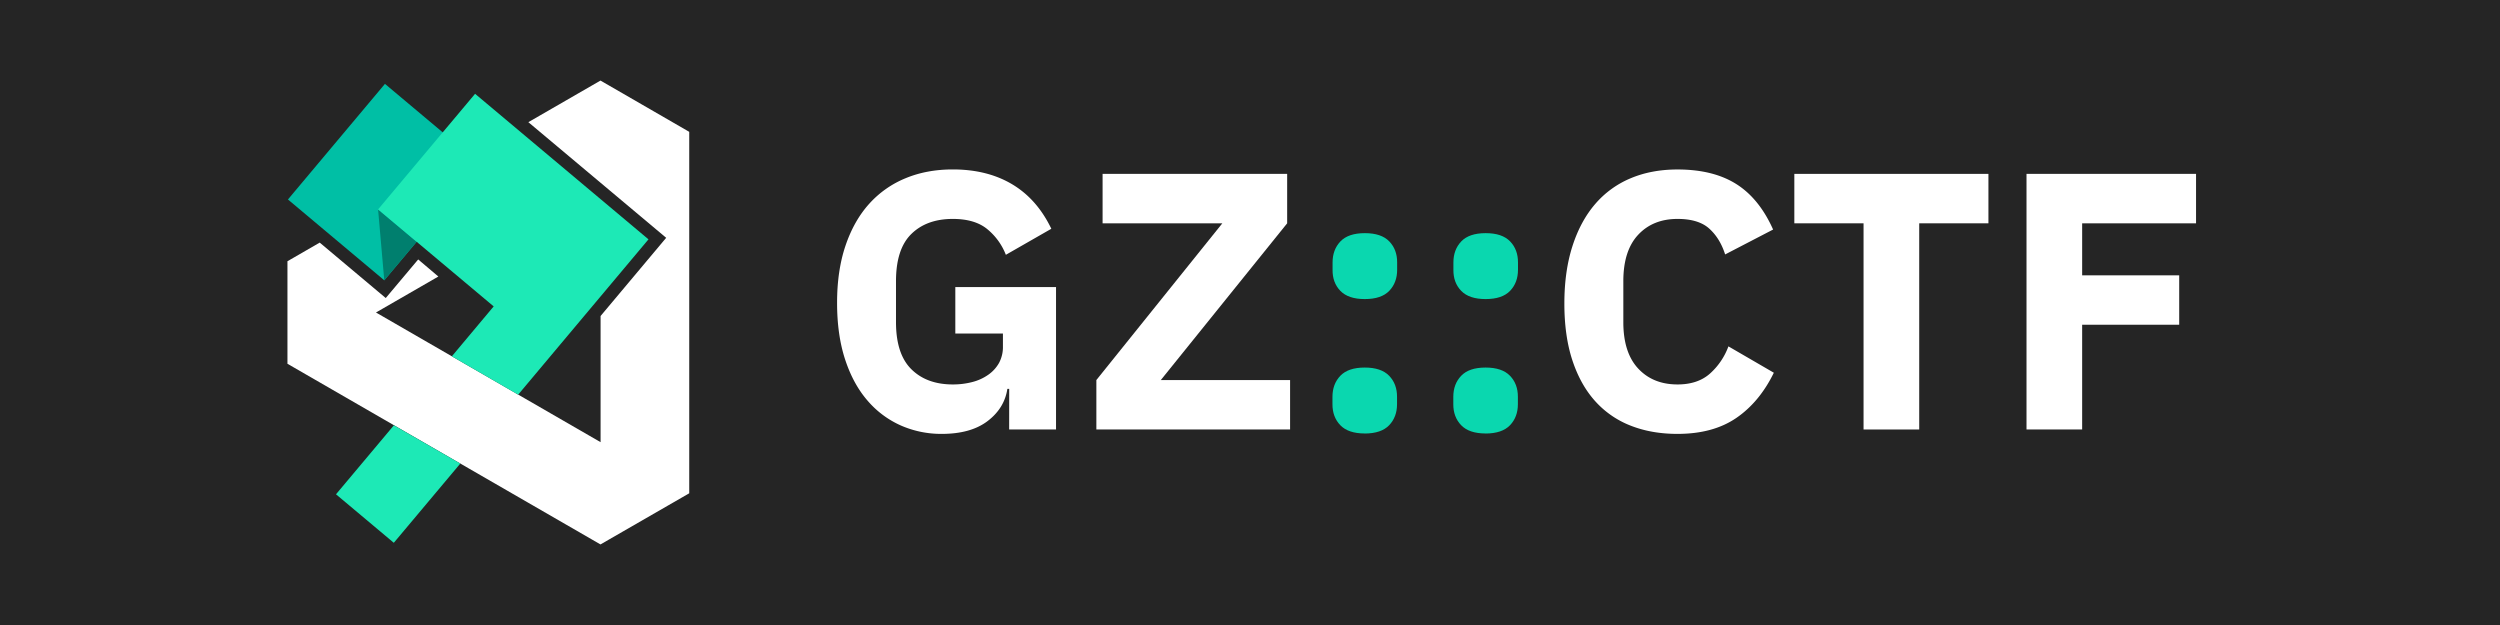<svg xmlns="http://www.w3.org/2000/svg" viewBox="0 0 2048 512"><defs><style>.a{fill:#252525;}.b{fill:#fff;}.c{fill:#00bfa5;}.d{fill:#007f6e;}.e{fill:#1de9b6;}.f{fill:#0ad7af;}</style></defs><rect class="a" width="2048" height="512"/><path class="b" d="M491.91,446,235.48,298V214l26.43-15.26L316,244.15l26.58-31.62,16.52,14L308,256,492,362.23V258.86l53.73-64.05L432.83,100.08,491.91,66l72.71,42v296.1Z"/><path class="c" d="M315.35,68.71l78.91,66.22-79.46,94.7-78.92-66.22Z"/><path class="d" d="M309.72,171.58l31.57,26.49L314.8,229.63Z"/><path class="e" d="M455.08,286.83l-3.31,3.95-27.3,32.53L370.14,291.9,404.42,251l-94.7-79.46,79.47-94.7L531.24,196.07Zm-78,92.92h0l-54.47,64.91-47.36-39.73,47.43-56.52Z"/><path class="b" d="M826.74,318.54h-1.5q-2.4,15.9-16.2,26.4t-37.5,10.5a82.12,82.12,0,0,1-33.6-6.9,77.14,77.14,0,0,1-27.3-20.4q-11.7-13.5-18.3-33.6t-6.6-46.5q0-26.4,6.9-46.8T712,167a81.8,81.8,0,0,1,29.85-21q17.4-7.2,38.7-7.2,28.2,0,48.6,12.15t32.1,36.45L824,208.74a51,51,0,0,0-15-20.85q-10.2-8.55-28.5-8.55-21.3,0-33.9,12.3T734,230.34v33.6q0,26.1,12.6,38.55t33.9,12.45a63,63,0,0,0,15.9-1.95,39.87,39.87,0,0,0,13.2-6,29.29,29.29,0,0,0,8.85-9.75,27.49,27.49,0,0,0,3.15-13.5v-10.5h-39v-38.1h82.5v116.7h-38.4Z"/><path class="b" d="M1056.84,351.84H898.14v-40.5l103.2-128.4h-98.1v-40.5h151.2v40.5l-103.5,128.4h105.9Z"/><path class="f" d="M1118,245q-13.5,0-20-6.75T1091.64,221v-6q0-10.5,6.45-17.25t20-6.75q13.5,0,20,6.75t6.45,17.25v6q0,10.5-6.45,17.25T1118,245Zm0,110.1q-13.5,0-20-6.75t-6.45-17.25v-6q0-10.5,6.45-17.25t20-6.75q13.5,0,20,6.75t6.45,17.25v6q0,10.5-6.45,17.25T1118,355.14Z"/><path class="f" d="M1217,245q-13.5,0-20-6.75T1190.63,221v-6q0-10.5,6.45-17.25t20-6.75q13.5,0,20,6.75t6.45,17.25v6q0,10.5-6.45,17.25T1217,245Zm0,110.1q-13.5,0-20-6.75t-6.45-17.25v-6q0-10.5,6.45-17.25t20-6.75q13.5,0,20,6.75t6.45,17.25v6q0,10.5-6.45,17.25T1217,355.14Z"/><path class="b" d="M1374.23,355.44q-21.3,0-38.4-6.75a76.13,76.13,0,0,1-29.1-20.1q-12-13.35-18.6-33.3t-6.6-46.65q0-26.4,6.6-46.95t18.6-34.5a77.56,77.56,0,0,1,29.1-21.15q17.1-7.2,38.4-7.2,29.1,0,48,11.85t30.3,37.35l-39.3,20.4q-4.2-13.2-13-21.15t-26-7.95q-20.1,0-32.25,13t-12.15,38v33.6q0,24.9,12.15,37.95t32.25,13.05q16.8,0,26.85-9.15a55.6,55.6,0,0,0,14.85-22.05l37.2,21.6q-11.7,24-30.75,37.05T1374.23,355.44Z"/><path class="b" d="M1572.22,182.94v168.9h-45.6V182.94h-56.7v-40.5h159v40.5Z"/><path class="b" d="M1660.12,351.84V142.44H1799v40.5h-93.3v42.6h79.5V266h-79.5v85.8Z"/></svg>